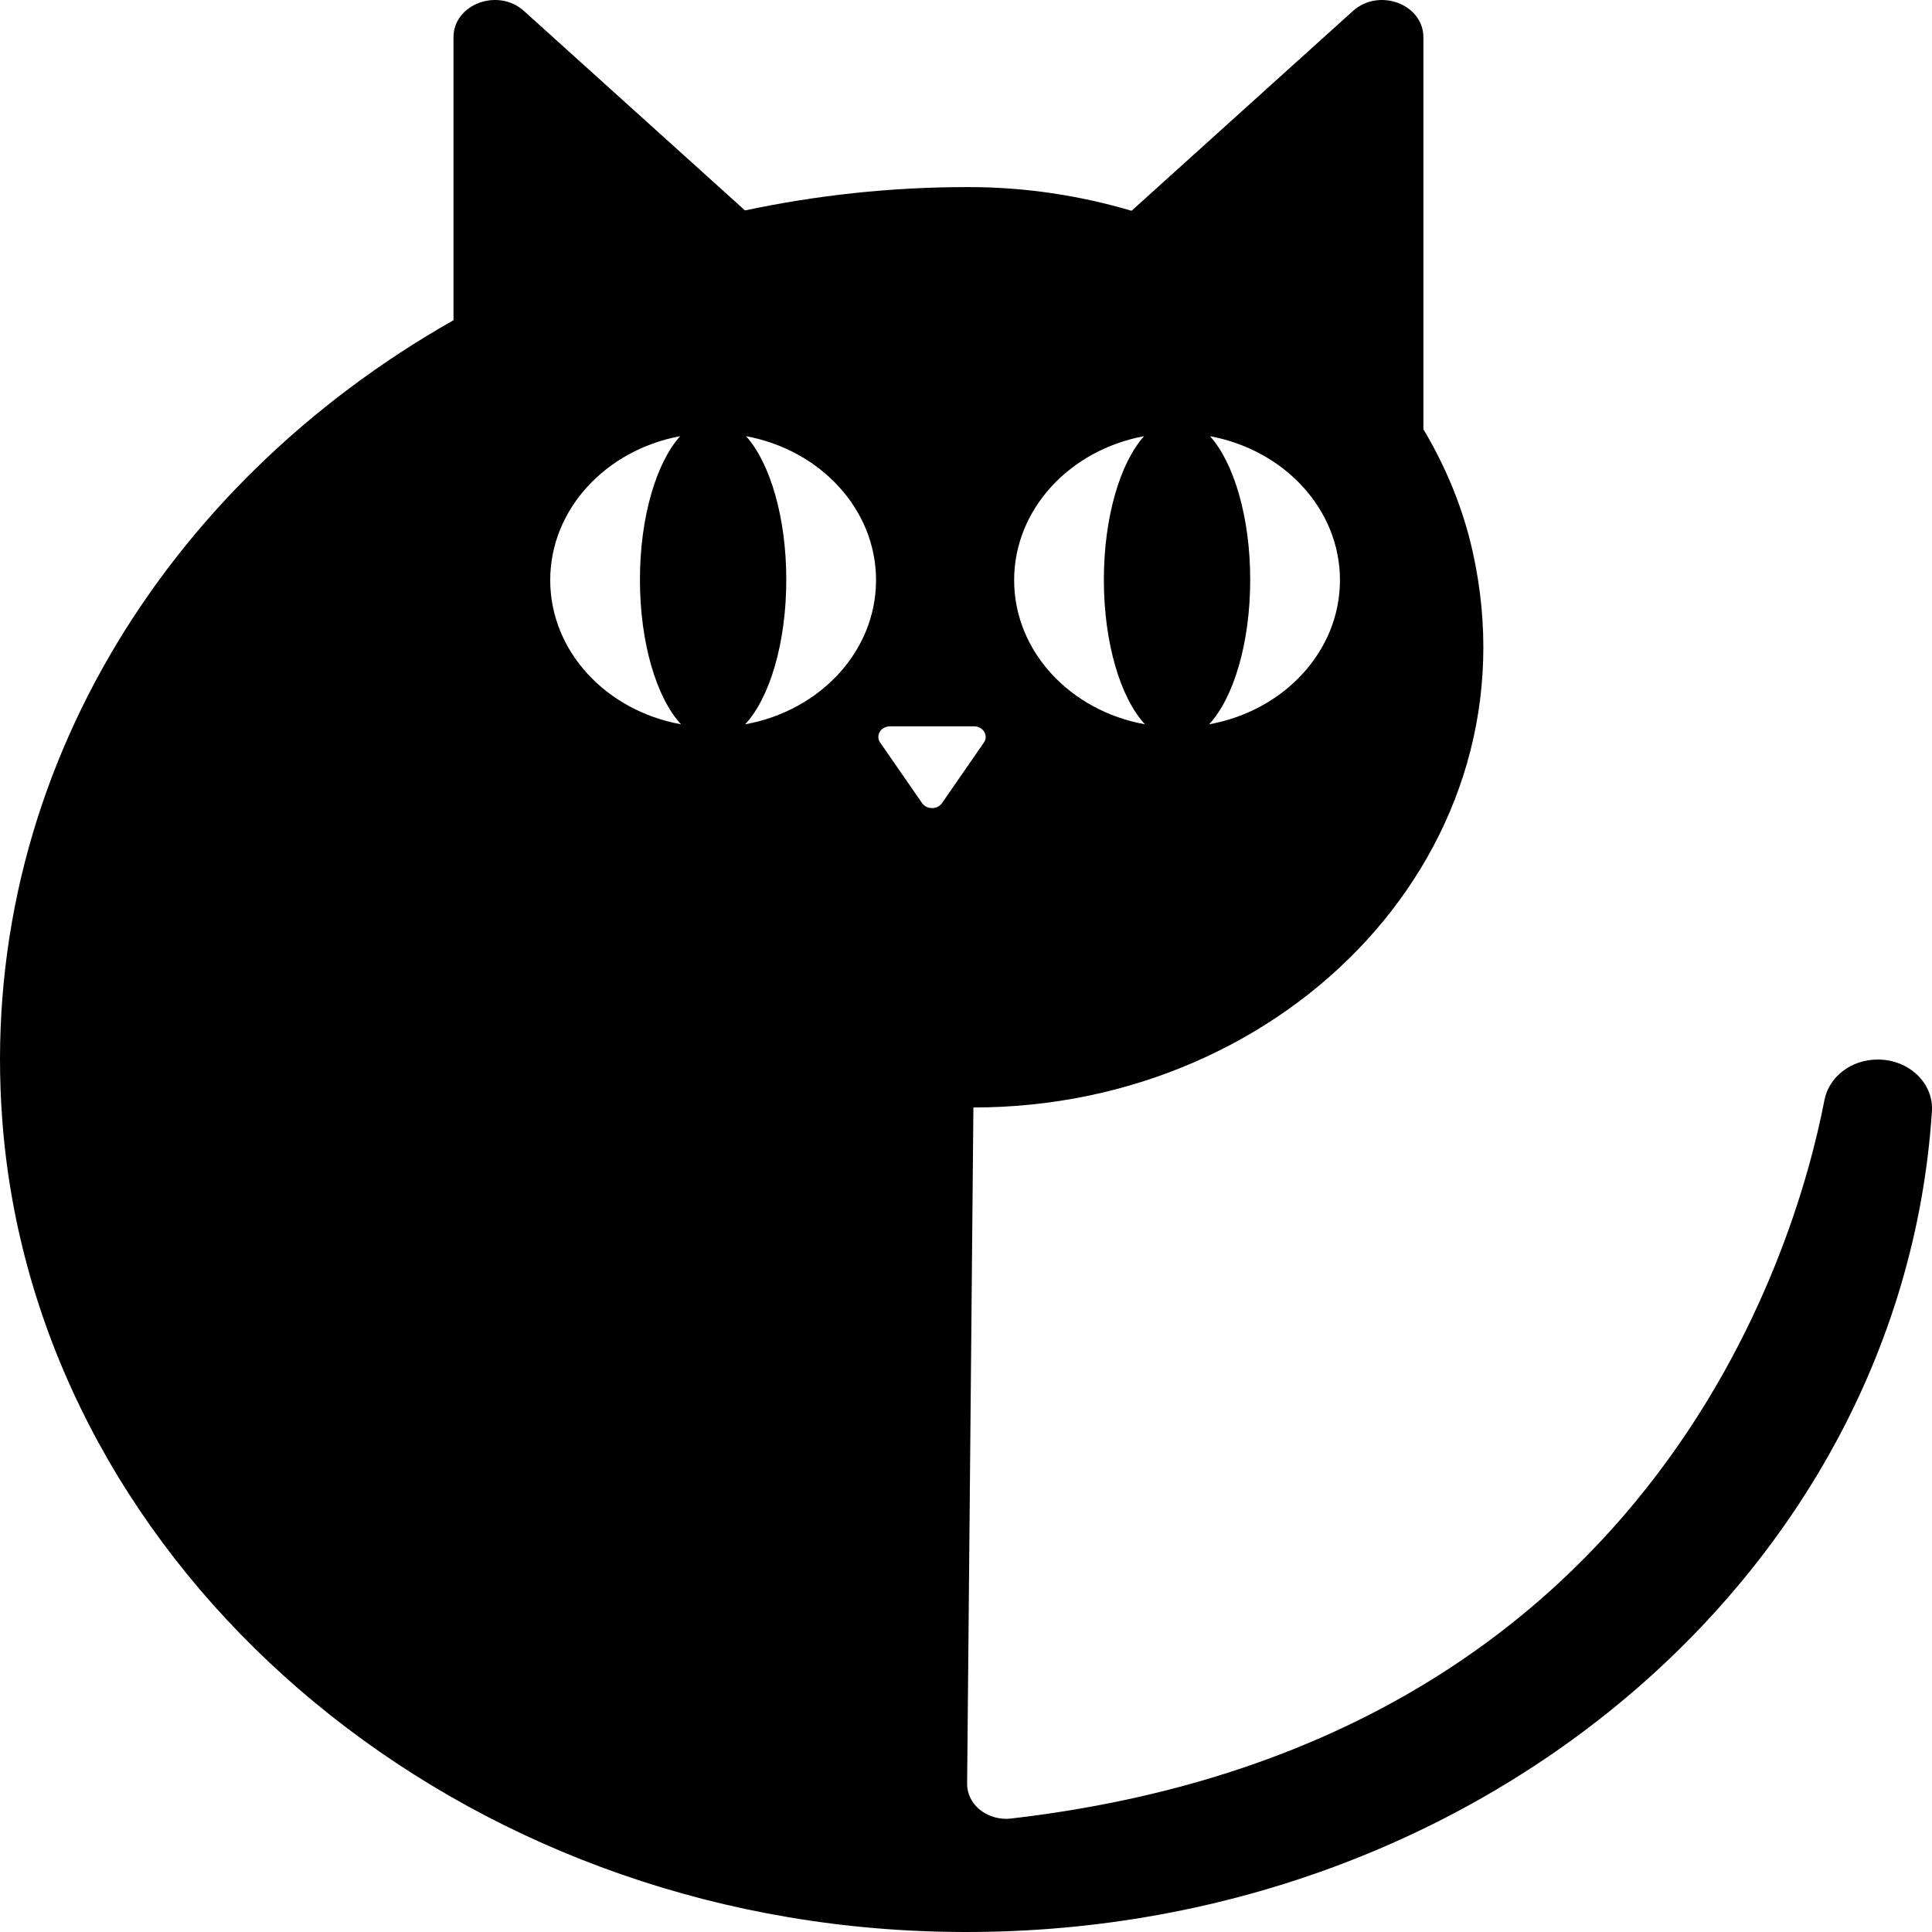 <svg width="48" height="48" viewBox="0 0 48 48" fill="none" xmlns="http://www.w3.org/2000/svg">
<path d="M46.656 26.324H46.648C45.993 26.324 45.439 26.752 45.327 27.334C44.613 31.044 41.016 43.341 25.118 45.181C24.868 45.211 24.61 45.147 24.409 45.01C24.166 44.845 24.026 44.585 24.028 44.312L24.184 27.515C32.044 27.515 38.231 21.057 36.587 13.7C36.345 12.616 35.922 11.601 35.364 10.665V0.927C35.364 0.103 34.259 -0.31 33.613 0.273L28.113 5.237C26.831 4.858 25.472 4.648 24.074 4.648H24.019C22.122 4.648 20.279 4.853 18.509 5.228L13.018 0.273C12.372 -0.31 11.267 0.103 11.267 0.927V7.956C4.056 12.041 -0.581 19.486 0.059 27.861C0.875 38.55 10.471 47.209 22.315 47.947C35.867 48.79 47.229 39.483 47.998 27.608C48.043 26.912 47.428 26.324 46.656 26.324ZM30.04 17.995C30.644 17.345 31.061 15.983 31.061 14.404C31.061 12.844 30.654 11.496 30.062 10.837C31.905 11.179 33.291 12.65 33.291 14.414C33.29 16.185 31.894 17.661 30.04 17.995ZM28.424 10.837C27.832 11.496 27.425 12.844 27.425 14.404C27.425 15.983 27.842 17.345 28.446 17.995C26.593 17.661 25.196 16.185 25.196 14.414C25.196 12.65 26.581 11.179 28.424 10.837ZM13.67 14.414C13.67 12.65 15.056 11.179 16.898 10.837C16.306 11.496 15.899 12.844 15.899 14.404C15.899 15.983 16.316 17.345 16.92 17.995C15.067 17.661 13.67 16.185 13.67 14.414ZM18.514 17.995C19.118 17.345 19.535 15.983 19.535 14.404C19.535 12.844 19.128 11.496 18.536 10.837C20.379 11.179 21.765 12.65 21.765 14.414C21.764 16.185 20.368 17.661 18.514 17.995ZM23.404 19.953C23.29 20.118 23.023 20.118 22.909 19.953L21.867 18.448C21.746 18.273 21.885 18.045 22.115 18.045H24.198C24.426 18.045 24.566 18.273 24.445 18.448L23.404 19.953Z" fill="black"/>
</svg>
